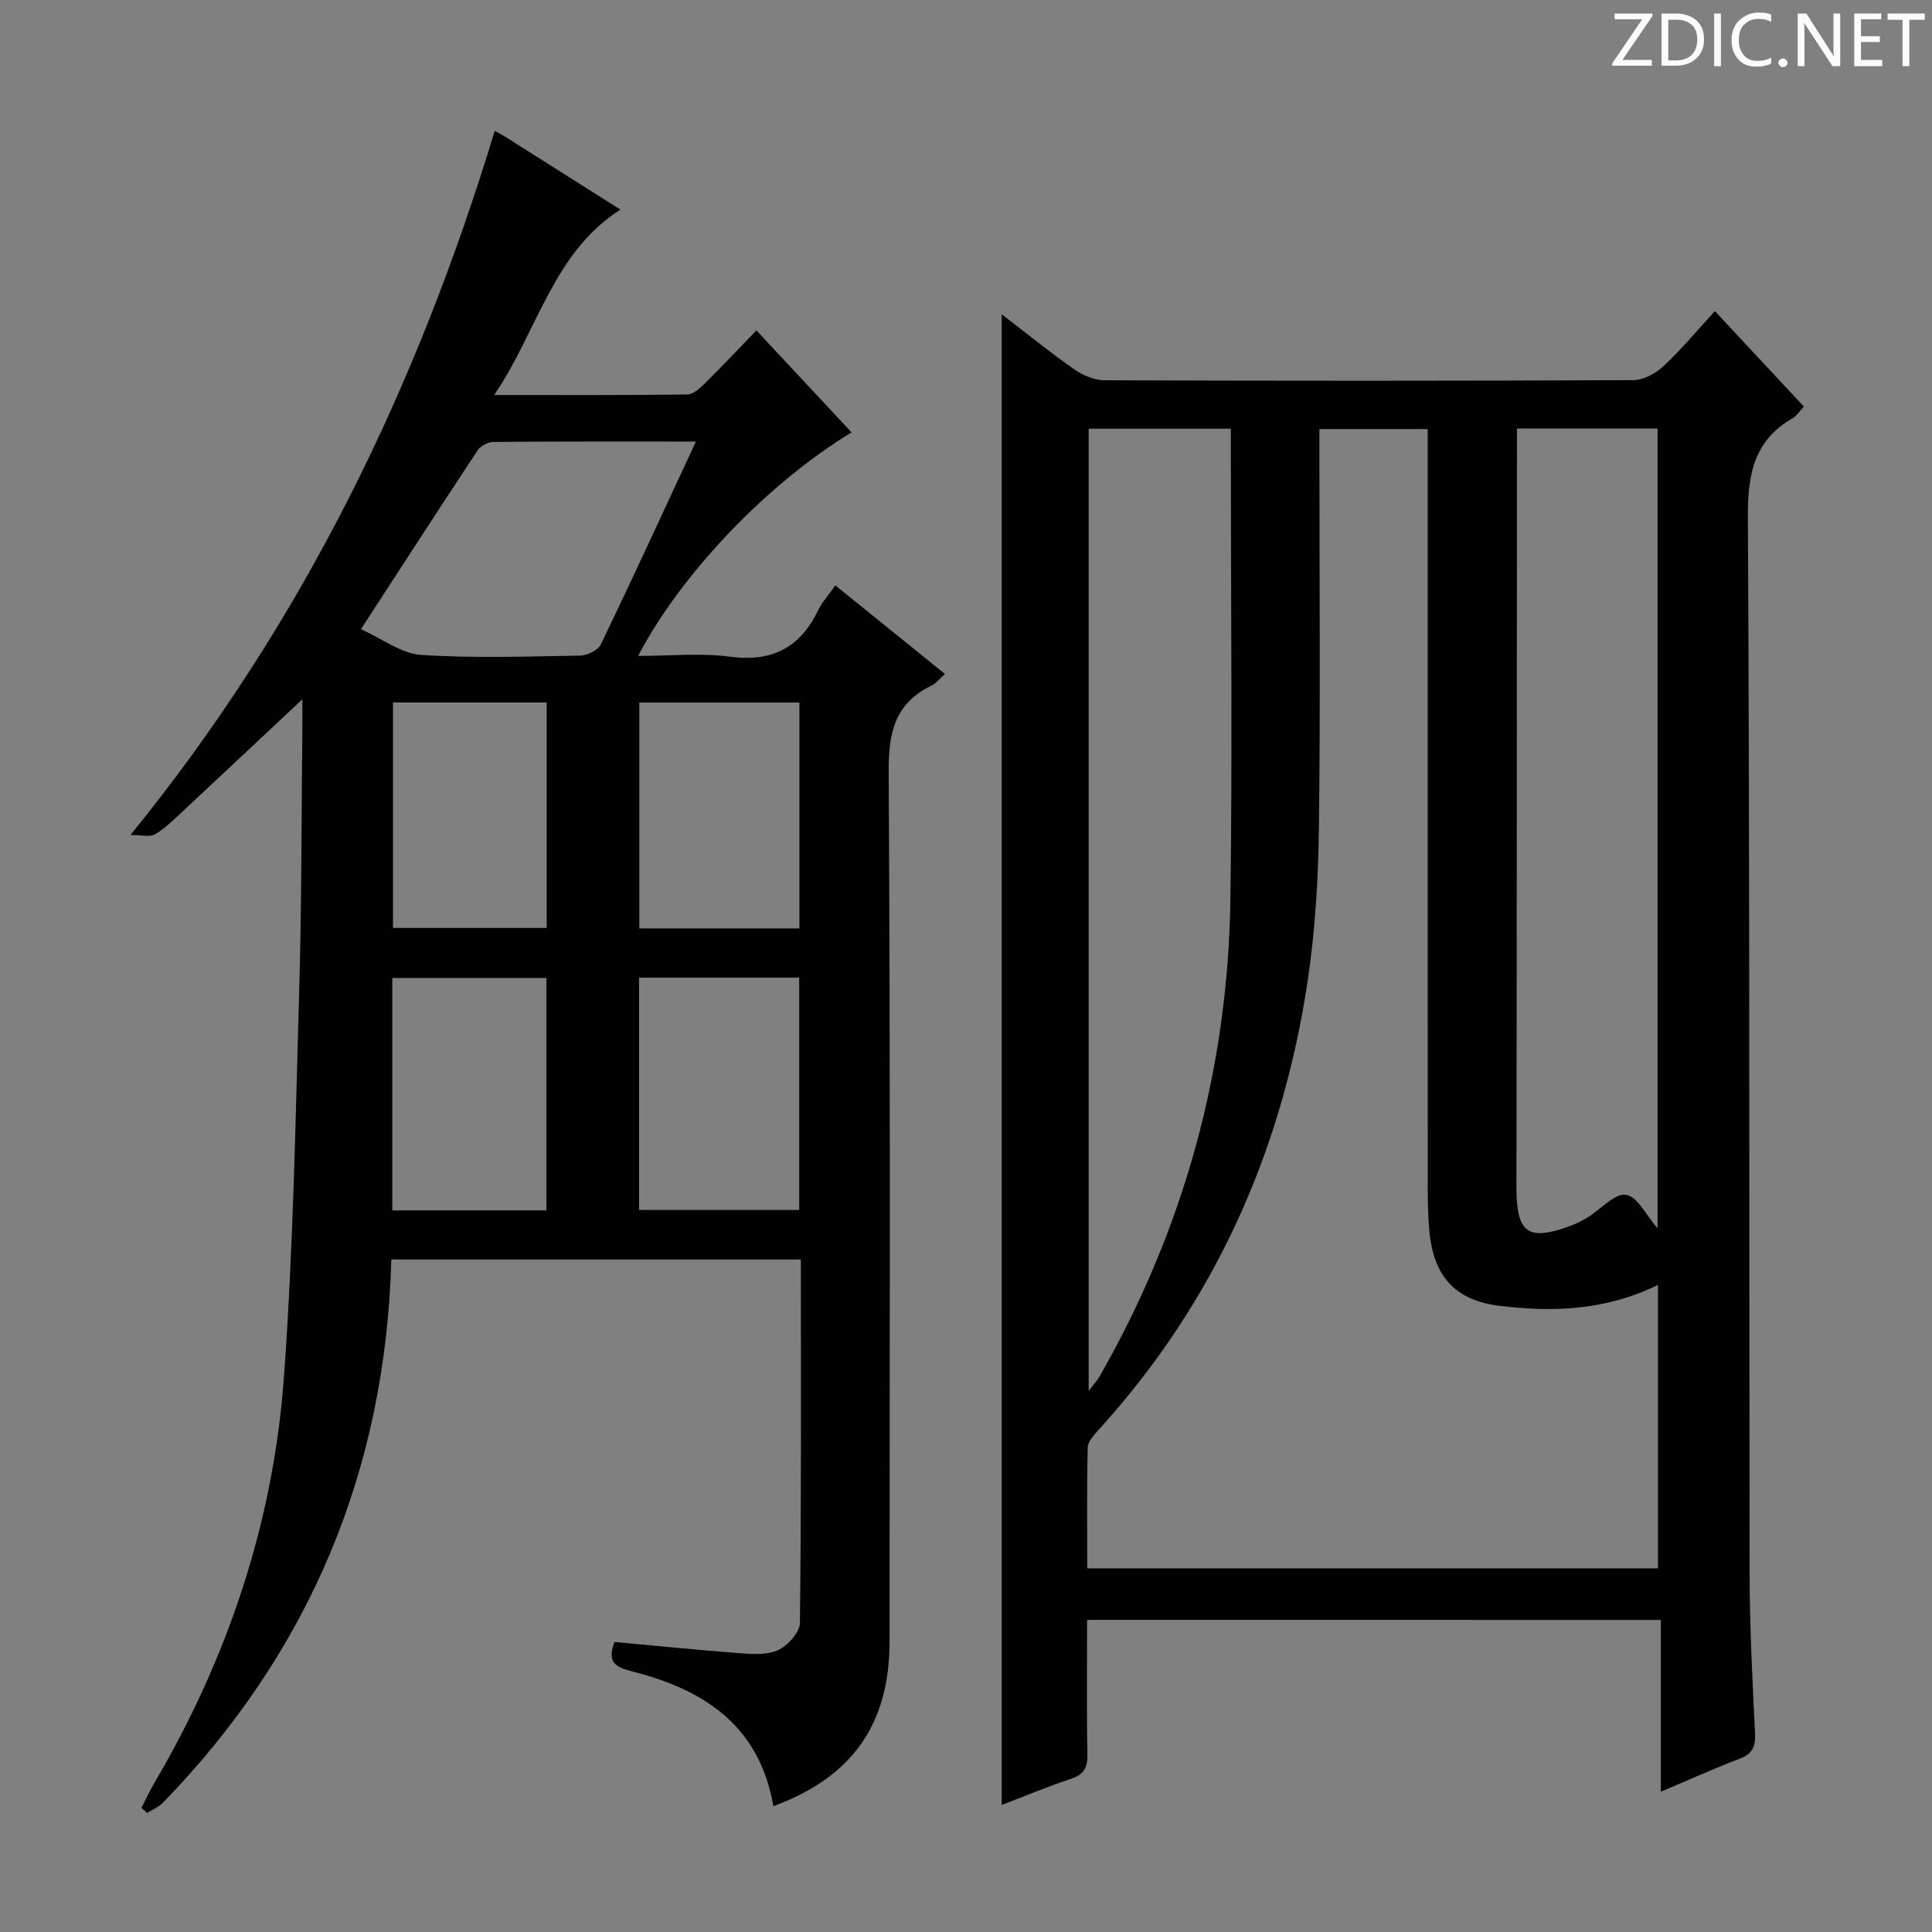 <svg enable-background="new 0 0 400 400" viewBox="0 0 400 400" xmlns="http://www.w3.org/2000/svg"><rect x="0" y="0" width="400" height="400" fill="#808080" stroke="none"/><g fill="#fcfafa"><path d="m342.2 3.2-6.3 9.2h6.1v1.2h-8.2v-.5l6.2-9.1h-5.7v-1.2h7.8v.4z"/><path d="m344 13.7v-10.9h3.1c1.6 0 3 .5 4.1 1.4 1.1 1 1.6 2.2 1.6 3.9s-.5 3-1.6 4-2.5 1.5-4.2 1.5h-3zm1.4-9.6v8.4h1.6c1.4 0 2.5-.4 3.2-1.1.8-.8 1.2-1.8 1.2-3.2s-.4-2.4-1.2-3.1-1.8-1-3.1-1z"/><path d="m356.3 2.8v10.9h-1.4v-10.9z"/><path d="m366.6 13.2c-.8.4-1.8.6-3 .6-1.6 0-2.8-.5-3.7-1.5s-1.4-2.3-1.4-3.9c0-1.7.5-3.2 1.6-4.2s2.4-1.6 4-1.6c1 0 1.9.1 2.6.4v1.5c-.8-.4-1.6-.6-2.6-.6-1.2 0-2.2.4-3 1.2s-1.1 1.9-1.1 3.3c0 1.3.4 2.3 1.1 3.1s1.6 1.1 2.8 1.1c1.1 0 2-.2 2.8-.7v1.3z"/><path d="m368.2 13c0-.3.1-.5.3-.6.2-.2.4-.3.6-.3.3 0 .5.1.7.3s.3.4.3.6-.1.5-.3.6c-.2.2-.4.3-.7.3s-.5-.1-.6-.3c-.2-.2-.3-.4-.3-.6z"/><path d="m381.1 13.7h-1.7l-5.5-8.4c-.2-.2-.3-.5-.4-.7 0 .2.1.8.1 1.5v7.6h-1.4v-10.9h1.8l5.3 8.3c.3.4.4.6.4.8 0-.3-.1-.8-.1-1.6v-7.5h1.4v10.9z"/><path d="m389.7 13.7h-5.8v-10.9h5.6v1.2h-4.2v3.5h3.9v1.2h-3.9v3.7h4.4z"/><path d="m398.4 4.1h-3.1v9.6h-1.4v-9.6h-3.1v-1.3h7.7v1.3z"/></g><path d="m225.07 335.38c0 9.57-.11 18.72.07 27.87.05 2.78-.78 4.18-3.46 5.06-4.71 1.54-9.29 3.48-14.29 5.39 0-103 0-205.56 0-308.64 5.13 3.94 9.98 7.88 15.08 11.45 1.76 1.24 4.16 2.21 6.27 2.22 36.48.13 72.97.14 109.45-.03 2.11-.01 4.62-1.4 6.24-2.91 3.63-3.38 6.82-7.24 10.62-11.38 6.2 6.65 12.25 13.14 18.43 19.77-.93.99-1.48 1.91-2.28 2.37-8.05 4.62-9.37 11.6-9.32 20.49.4 72.97.24 145.94.36 218.91.02 10.97.59 21.95 1.12 32.92.13 2.74-.54 4.25-3.19 5.26-5.25 2-10.37 4.32-16.31 6.82 0-12.15 0-23.67 0-35.56-39.84-.01-79.02-.01-118.79-.01zm118.2-69.35c-10.93 5.33-21.82 5.67-32.78 4.33-9.24-1.12-13.68-6.13-14.55-15.41-.28-2.98-.33-5.99-.34-8.98-.02-50.32-.01-100.64-.01-150.95 0-2.08 0-4.16 0-6.19-7.97 0-15.04 0-22.42 0v5.88c0 25.49.22 50.99-.1 76.48-.13 10.61-.75 21.31-2.32 31.8-5.25 35.22-19.2 66.54-43.31 93.06-.96 1.06-2.21 2.42-2.24 3.66-.2 8.27-.1 16.54-.1 25h118.17c0-19.61 0-38.98 0-58.68zm-117.87-177.27v199.2c1.14-1.49 1.8-2.18 2.26-2.99 17.49-30.61 26.59-63.61 27.08-98.8.43-30.64.09-61.28.09-91.93 0-1.76 0-3.52 0-5.48-10.25 0-19.82 0-29.43 0zm117.78 165.57c0-55.26 0-110.37 0-165.6-9.83 0-19.24 0-29.11 0v6.2c-.03 50.28-.02 100.56-.11 150.83-.02 9.51 2.32 11.33 11.24 8.02 1.24-.46 2.44-1.08 3.56-1.77 2.68-1.65 5.58-5.01 7.9-4.64 2.41.39 4.25 4.35 6.52 6.96z" fill="#010102"/><path d="m160.12 373.95c-2.87-16.53-14.15-24-28.79-27.79-3.22-.83-5.96-1.5-4.09-6.21 8.4.77 16.94 1.65 25.5 2.29 2.77.21 5.91.49 8.3-.58 2.03-.9 4.54-3.68 4.57-5.65.31-24.96.2-49.93.2-75.25-28.34 0-56.26 0-84.79 0-1.18 43.59-16.88 81.18-47.3 112.49-.88.9-2.16 1.41-3.25 2.1-.39-.35-.79-.69-1.18-1.04.84-1.64 1.59-3.34 2.53-4.93 15.33-26.04 24.77-54.14 26.96-84.2 1.95-26.69 2.4-53.49 3.17-80.26.52-18.14.46-36.29.65-54.44.02-1.77 0-3.53 0-5.7-8.9 8.34-17.21 16.16-25.56 23.94-1.58 1.47-3.18 3.03-5.04 4.05-1.04.57-2.64.1-4.99.1 35.92-44.17 59.38-92.96 75.42-145.77.77.44 1.64.88 2.47 1.4 7.73 4.88 15.45 9.77 23.54 14.89-14.08 9.08-17.04 25.03-26.12 38.39 14.13 0 27.05.06 39.96-.1 1.23-.02 2.61-1.28 3.62-2.27 3.54-3.49 6.94-7.11 10.7-11.01 6.82 7.3 13.23 14.17 19.71 21.12-17.39 10.56-35.25 29.19-44.2 46.28 6.62 0 12.91-.65 19.01.16 8.74 1.16 14.56-1.88 18.3-9.67.78-1.62 2.06-3 3.53-5.09 7.6 6.13 15.02 12.13 22.69 18.33-1.14 1.01-1.88 1.99-2.87 2.47-7.64 3.72-8.83 9.88-8.78 17.94.36 60 .21 120 .18 180-.02 17.04-7.72 28.01-24.05 34.01zm-16.04-282.53c-14.65 0-28.28-.04-41.91.08-1.11.01-2.65.8-3.26 1.71-7.95 12.02-15.78 24.12-24.18 37.06 4.45 1.99 8.35 5.05 12.44 5.32 10.95.72 21.98.33 32.97.14 1.47-.03 3.68-1.1 4.26-2.3 6.56-13.62 12.86-27.35 19.68-42.01zm-11.77 110.99v48.1h33.16c0-16.16 0-32.02 0-48.1-11.1 0-21.86 0-33.16 0zm33.2-10.19c0-15.75 0-31.12 0-46.77-11.2 0-22.08 0-33.15 0v46.77zm-84.29 58.38h31.91c0-16.2 0-32.18 0-48.12-10.88 0-21.29 0-31.91 0zm.14-105.16v46.68h31.82c0-15.86 0-31.25 0-46.68-10.82 0-21.23 0-31.82 0z" fill="#010102"/></svg>